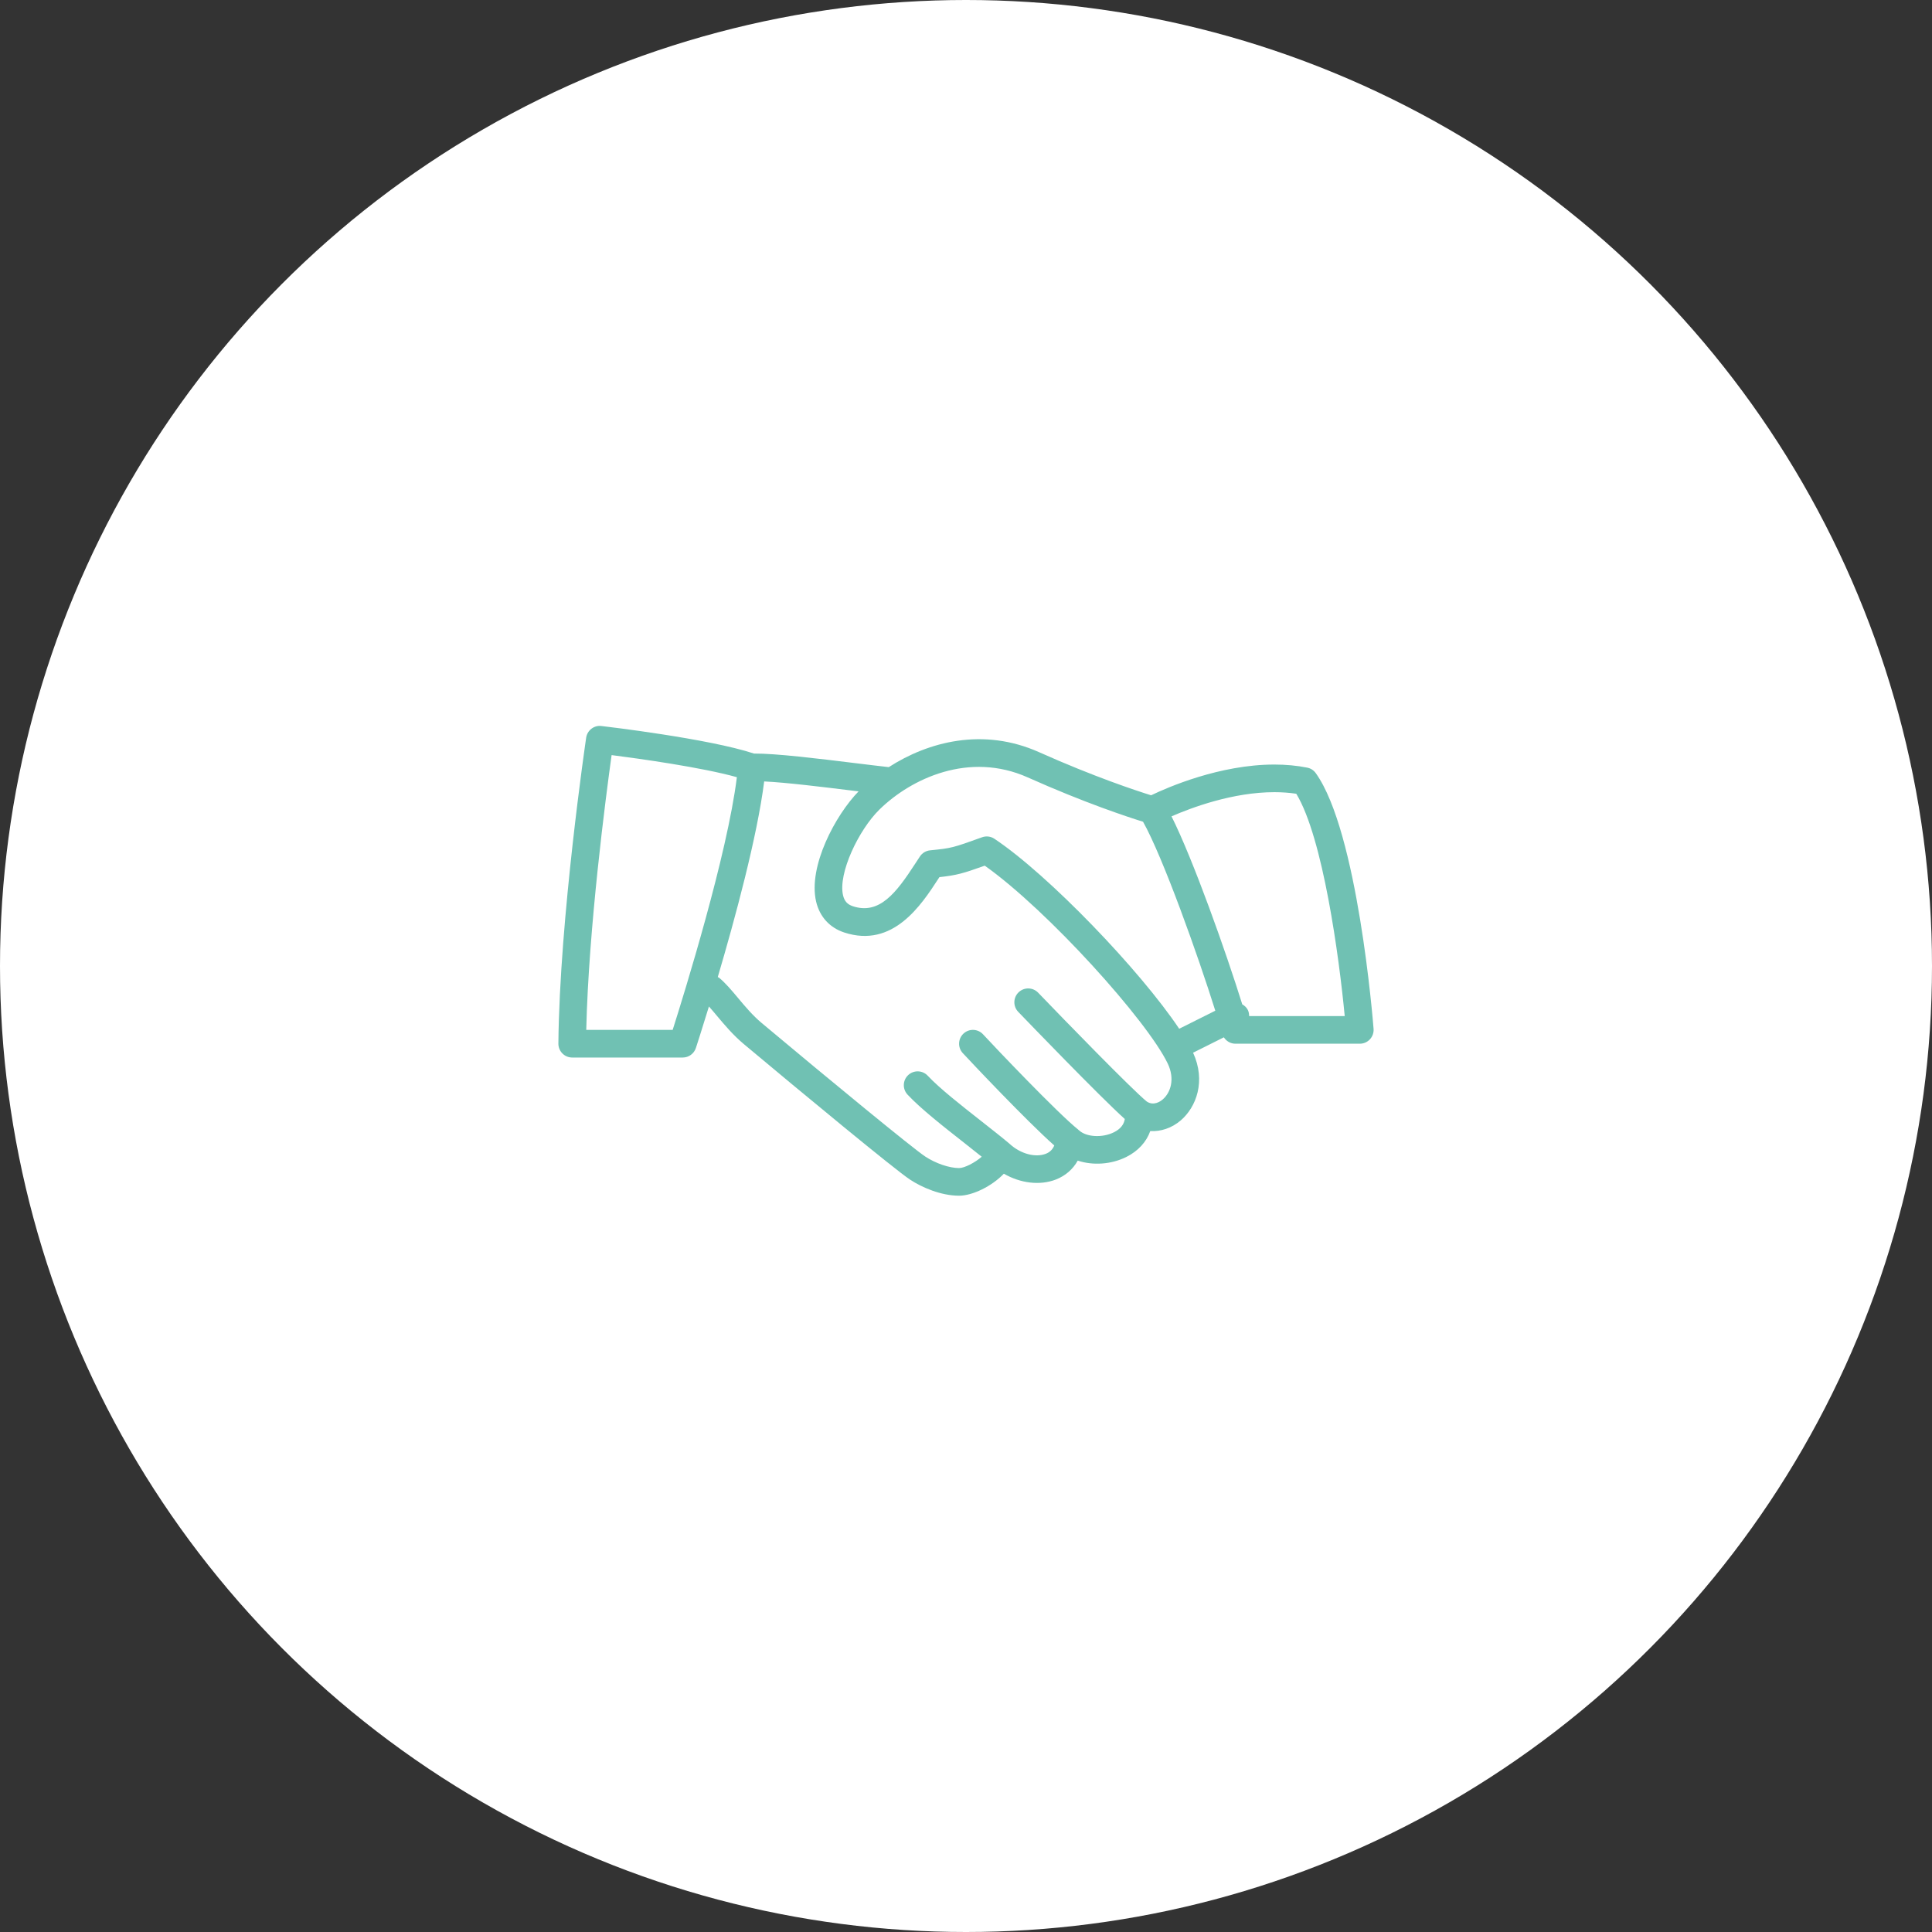 <?xml version="1.0" encoding="UTF-8" standalone="no"?>
<svg width="173px" height="173px" viewBox="0 0 173 173" version="1.1" xmlns="http://www.w3.org/2000/svg" xmlns:xlink="http://www.w3.org/1999/xlink" xmlns:sketch="http://www.bohemiancoding.com/sketch/ns">
    <rect x="0" y="0" width="173" height="173" fill="#333333" stroke="none"/>
    <!-- Generator: Sketch 3.3.2 (12043) - http://www.bohemiancoding.com/sketch -->
    <title>Oval 1 Copy + Fill 51</title>
    <desc>Created with Sketch.</desc>
    <defs></defs>
    <g id="Page-1" stroke="none" stroke-width="1" fill="none" fill-rule="evenodd" sketch:type="MSPage">
        <g id="150611-MOOC" sketch:type="MSArtboardGroup" transform="translate(-474, -865)">
            <g id="Oval-1-Copy-+-Fill-51" sketch:type="MSLayerGroup" transform="translate(474, 865)">
                <circle id="Oval-1-Copy" fill="#FFFFFF" sketch:type="MSShapeGroup" cx="86.5" cy="86.5" r="86.5"></circle>
                <path d="M111.852,90.984 C111.852,90.797 111.823,90.609 111.734,90.431 C111.622,90.206 111.44,90.051 111.238,89.934 C109.789,85.28 106.853,76.99 104.902,73.1 C106.707,72.313 110.401,70.935 114.112,70.935 C114.795,70.935 115.454,70.983 116.075,71.076 C118.469,75.022 119.91,85.702 120.413,90.984 L111.852,90.984 L111.852,90.984 Z M105.59,92.119 C102.095,86.894 93.892,78.339 89.043,75.107 C88.716,74.888 88.305,74.839 87.936,74.974 C85.291,75.928 85.205,75.95 83.282,76.143 C82.916,76.18 82.584,76.378 82.379,76.685 L81.949,77.341 C80.238,79.976 78.743,81.926 76.37,81.149 C75.874,80.984 75.611,80.691 75.489,80.168 C75.032,78.205 76.894,74.31 78.74,72.5 C81.593,69.702 86.786,67.268 92.032,69.614 C97.158,71.906 101.036,73.173 102.353,73.582 C104.135,76.749 107.295,85.624 108.823,90.503 L105.59,92.119 L105.59,92.119 Z M104.115,98.449 C103.89,98.642 103.302,99.039 102.692,98.64 C101.366,97.565 95.234,91.255 92.96,88.889 C92.486,88.396 91.704,88.382 91.21,88.855 C90.718,89.329 90.702,90.112 91.176,90.604 C91.966,91.426 98.461,98.17 100.72,100.202 C100.643,100.699 100.327,101.098 99.754,101.385 C98.713,101.904 97.28,101.828 96.623,101.215 C96.609,101.202 96.59,101.193 96.575,101.181 C96.565,101.172 96.562,101.161 96.552,101.153 C94.699,99.674 89.044,93.723 88.029,92.621 C87.568,92.117 86.783,92.085 86.281,92.548 C85.779,93.011 85.745,93.794 86.208,94.296 C86.874,95.02 91.934,100.384 94.405,102.571 C94.259,102.92 94.013,103.174 93.643,103.316 C92.707,103.676 91.386,103.319 90.427,102.444 C90.42,102.436 90.411,102.433 90.402,102.425 C90.397,102.422 90.395,102.414 90.391,102.41 C89.691,101.822 88.81,101.129 87.882,100.4 C86.121,99.019 84.126,97.454 83.074,96.326 C82.607,95.827 81.824,95.802 81.326,96.266 C80.826,96.733 80.799,97.515 81.265,98.016 C82.448,99.281 84.434,100.84 86.354,102.347 C86.905,102.779 87.42,103.188 87.908,103.58 C87.305,104.106 86.366,104.594 85.881,104.594 C85.005,104.594 83.788,104.179 82.849,103.56 C81.788,102.865 74.565,96.931 68.197,91.598 C67.391,90.921 66.731,90.133 66.091,89.368 C65.527,88.695 64.995,88.059 64.408,87.564 C64.367,87.53 64.317,87.518 64.273,87.49 C65.816,82.261 67.8,74.945 68.428,69.973 C70.42,70.068 73.637,70.465 76.334,70.797 C76.521,70.819 76.699,70.841 76.881,70.863 C74.824,72.968 72.344,77.573 73.078,80.729 C73.395,82.084 74.288,83.068 75.596,83.499 C79.966,84.935 82.506,81.025 84.025,78.688 L84.119,78.543 C85.667,78.372 86.215,78.219 88.178,77.515 C93.821,81.51 102.718,91.395 104.563,95.232 C105.23,96.621 104.819,97.849 104.115,98.449 L104.115,98.449 Z M60.234,92.221 L52.496,92.221 C52.706,83.105 54.246,71.355 54.766,67.615 C57.207,67.929 62.799,68.703 65.983,69.593 C65.118,76.554 61.294,88.883 60.234,92.221 L60.234,92.221 Z M117.819,69.229 C117.636,68.974 117.363,68.797 117.055,68.738 C116.132,68.553 115.142,68.461 114.112,68.461 C109.217,68.461 104.531,70.513 103.075,71.214 C101.806,70.819 97.984,69.564 93.043,67.353 C88.034,65.115 83.12,66.417 79.585,68.692 C78.743,68.599 77.731,68.475 76.635,68.341 C73.257,67.925 69.455,67.462 67.516,67.477 C63.48,66.141 54.253,65.056 53.854,65.01 C53.195,64.926 52.586,65.396 52.488,66.058 C52.465,66.217 50.103,82.254 50,93.448 C49.998,93.778 50.126,94.096 50.359,94.33 C50.591,94.565 50.907,94.696 51.237,94.696 L61.136,94.696 C61.671,94.696 62.145,94.352 62.312,93.844 C62.375,93.649 62.836,92.236 63.481,90.125 C63.712,90.382 63.949,90.665 64.194,90.958 C64.87,91.764 65.634,92.677 66.607,93.493 C71.86,97.893 80.159,104.755 81.488,105.627 C82.546,106.324 84.254,107.069 85.881,107.069 C87.073,107.069 88.804,106.232 89.89,105.098 C91.371,105.955 93.113,106.173 94.537,105.624 C95.403,105.288 96.078,104.698 96.505,103.927 C97.853,104.373 99.495,104.28 100.861,103.597 C101.917,103.07 102.654,102.253 102.999,101.282 C103.936,101.332 104.906,101.027 105.724,100.331 C107.127,99.13 107.997,96.798 106.834,94.264 L109.59,92.886 C109.813,93.234 110.196,93.459 110.627,93.459 L121.763,93.459 C122.108,93.459 122.437,93.315 122.671,93.062 C122.905,92.809 123.023,92.469 122.996,92.125 C122.94,91.406 121.576,74.464 117.819,69.229 L117.819,69.229 Z" id="Fill-51" fill="#70C1B3" sketch:type="MSShapeGroup"></path>
            </g>
        </g>
    </g>
</svg>
